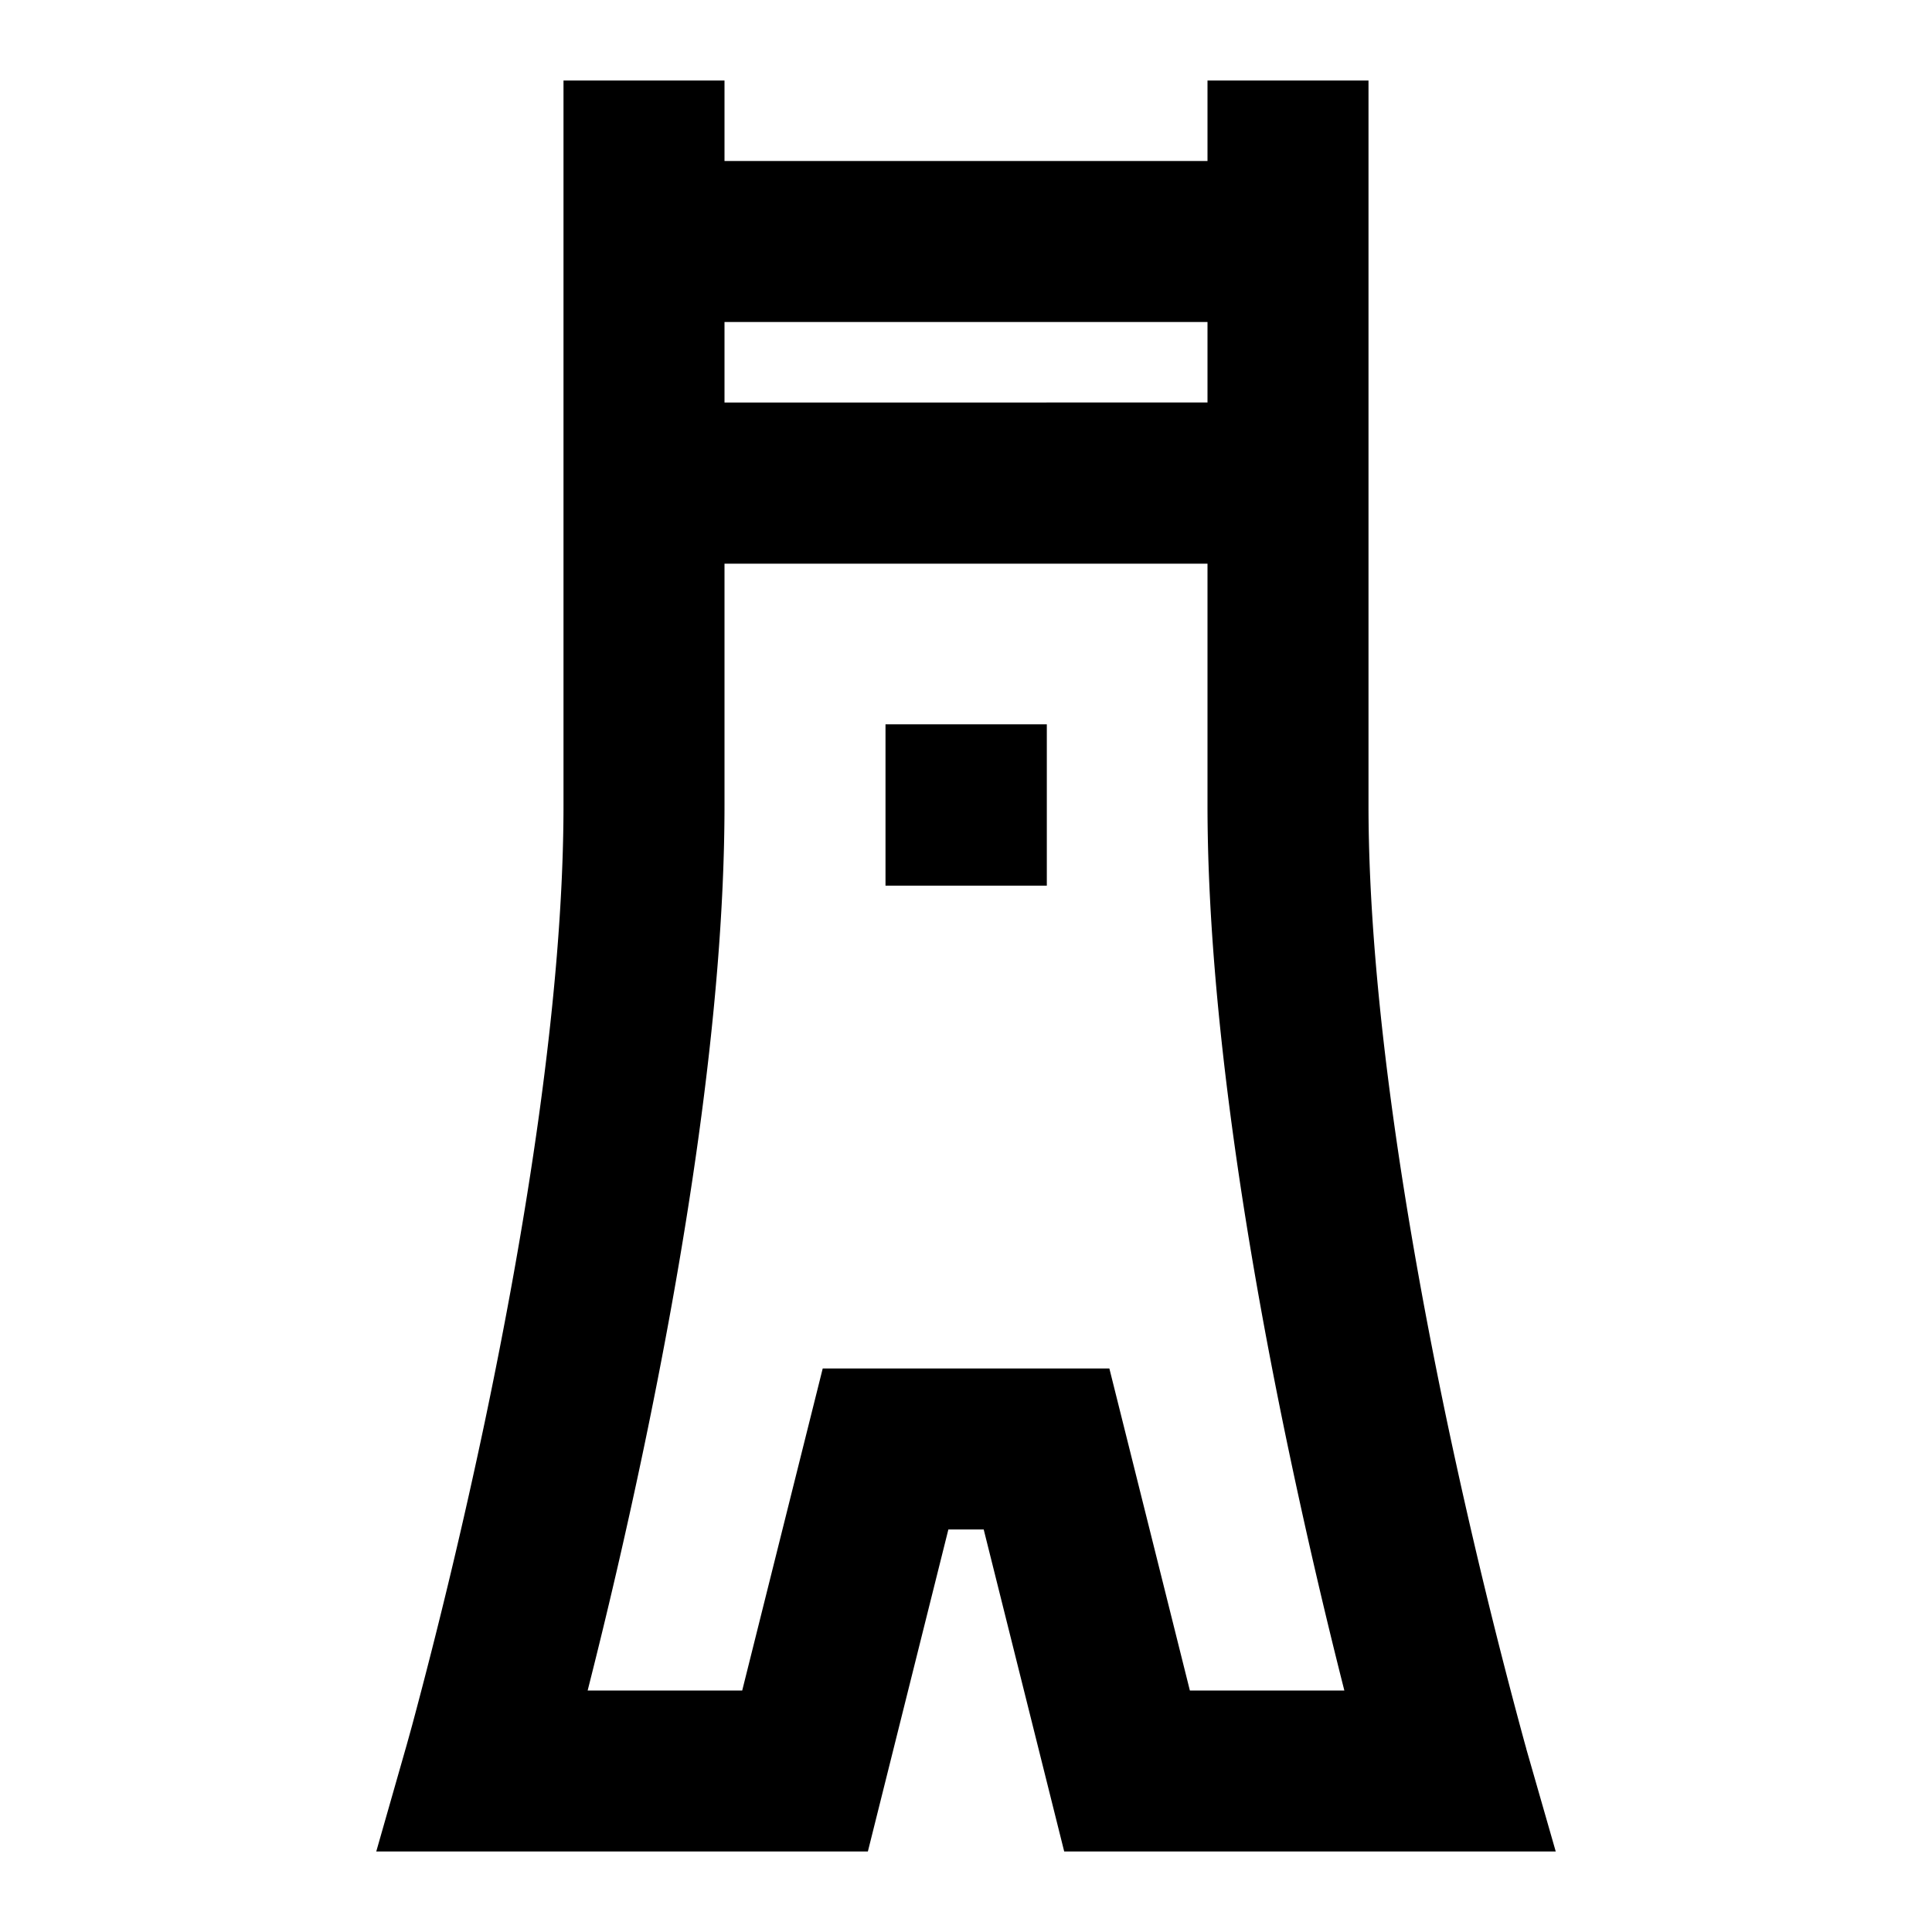 <svg xmlns="http://www.w3.org/2000/svg" width="3em" height="3em" viewBox="0 0 24 24"><path fill="currentColor" d="M9 1v1h6V1h2v9c0 2.393.482 5.311.978 7.669a71 71 0 0 0 .962 3.982l.016.057l.004.014v.003L19.326 23H13.22l-1-4h-.439l-1 4H4.674l.364-1.275l.001-.003l.004-.014l.016-.057l.062-.224a71 71 0 0 0 .9-3.758C6.517 15.311 7 12.393 7 10V1zm0 6.002V10c0 2.607-.518 5.689-1.022 8.081A73 73 0 0 1 7.3 21h1.92l1-4h3.561l1 4H16.7a74 74 0 0 1-.678-2.919C15.517 15.689 15 12.607 15 10V7.002zM15 5V4H9v1zm-4 3.998h2.004v2.004H11z"/></svg>